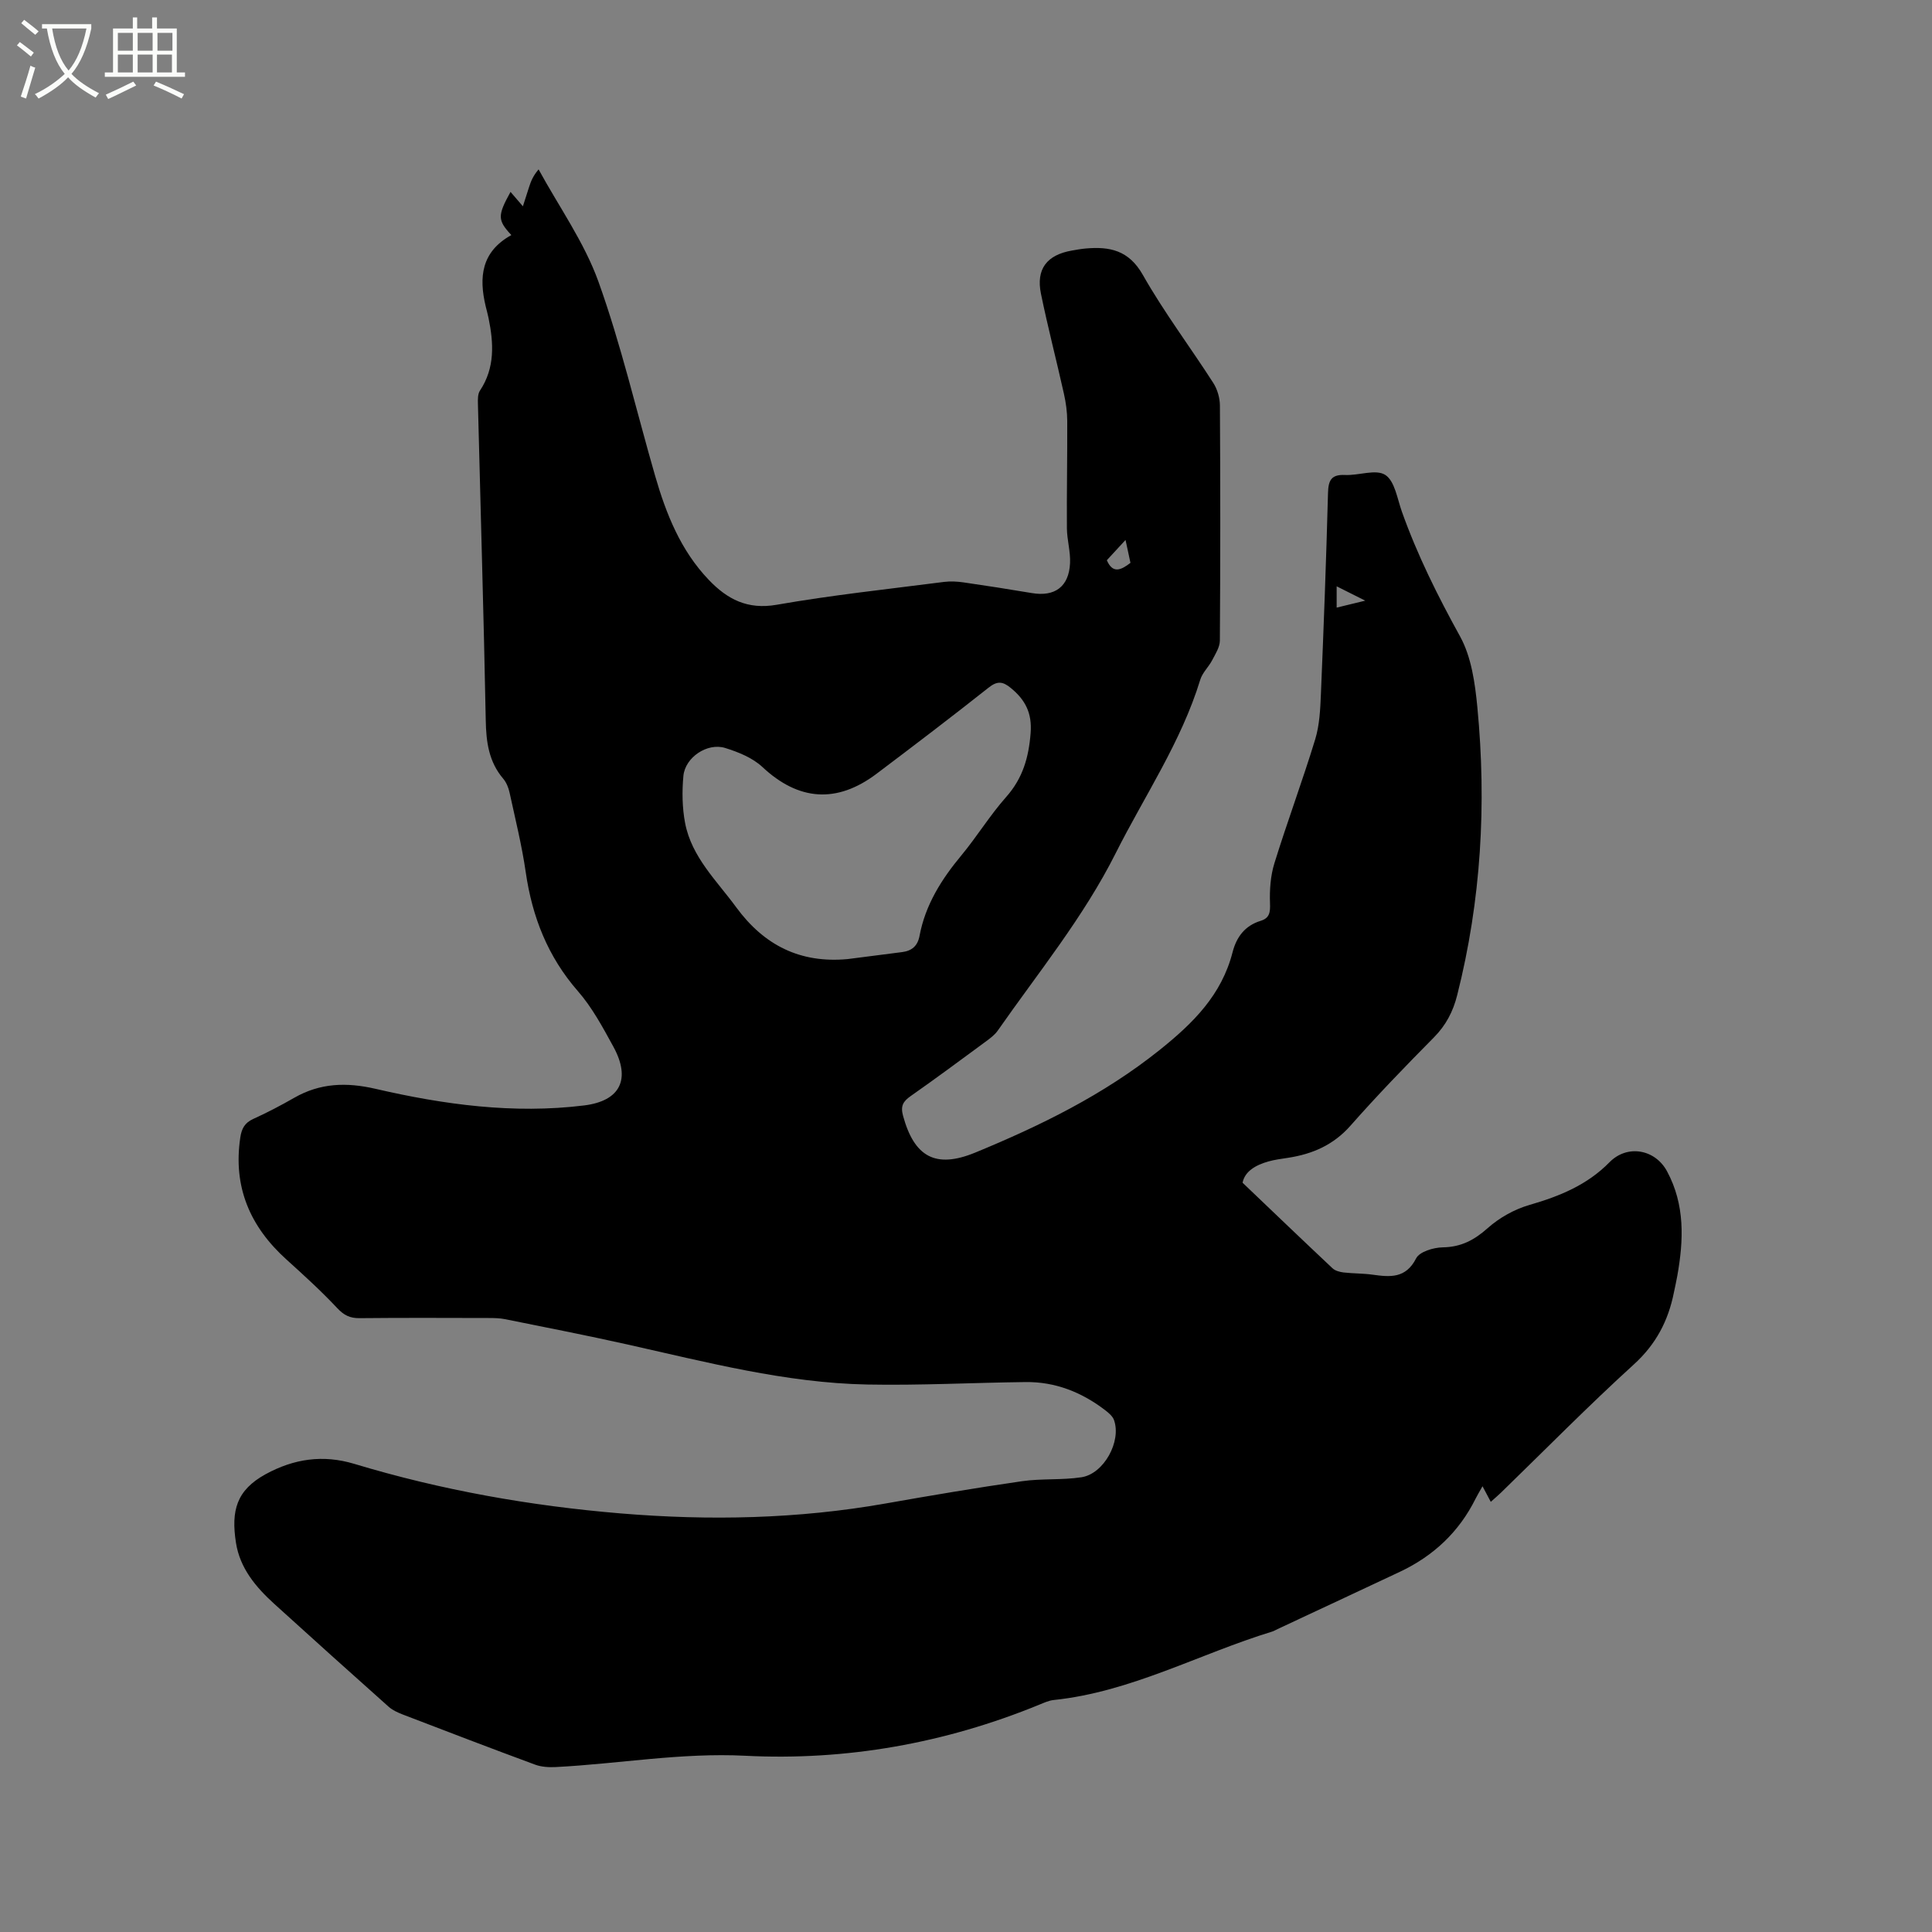 <svg enable-background="new 0 0 400 400" viewBox="0 0 400 400" xmlns="http://www.w3.org/2000/svg"><rect x="0" y="0" width="400" height="400" fill="#808080" stroke="none"/><path d="m6.4 11.7c-1-.8-1.9-1.6-2.9-2.3l.6-.7c.9.7 1.9 1.4 2.9 2.2zm-2.1 8.3c.7-2.1 1.4-4.2 2-6.4.2.1.6.3 1 .4-.7 2.3-1.3 4.4-1.9 6.4zm3-12.8c-1.1-.9-2.1-1.7-2.9-2.4l.6-.7c1 .8 2 1.5 3 2.4zm1.4-1.3v-.9h10.2v.9c-.9 4.2-2.3 7.3-4.1 9.4 1.3 1.4 3.2 2.7 5.7 4-.2.2-.4.5-.7.9-2.5-1.4-4.4-2.7-5.7-4.2-1.4 1.5-3.5 3-6.1 4.4 0 0 0 0-.1-.1-.3-.4-.5-.7-.7-.8 2.7-1.3 4.7-2.8 6.2-4.2-1.8-2.2-3-5.3-3.7-9.4zm9.2 0h-7.1c.6 3.8 1.7 6.7 3.4 8.7 1.7-2 2.9-4.8 3.7-8.7z" fill="#fbfcfa"/><path d="m31.6 3.6h.9v2.3h4.1v9.1h1.7v.9h-16.6v-.9h1.7v-9.1h4.1v-2.3h.9v2.3h3.1v-2.3zm-4 13.3.6.8c-1.9.9-3.8 1.9-5.8 2.8-.2-.3-.3-.6-.5-.9 2-.9 3.9-1.8 5.7-2.7zm-3.2-10.1v3.7h3.1v-3.7zm0 4.5v3.7h3.1v-3.7zm4.1-4.5v3.7h3.1v-3.7zm0 4.5v3.7h3.1v-3.7zm9.1 9.1c-2.1-1.1-4.1-2-5.8-2.7l.5-.8c2.2.9 4.1 1.8 5.8 2.6zm-1.9-13.6h-3.1v3.7h3.1zm-3.2 4.5v3.7h3.1v-3.7z" fill="#fbfcfa"/><path d="m105.87 48.67c-2.89-3.1-2.87-4.04-.17-8.94.7.81 1.42 1.65 2.56 2.98.61-1.89.94-2.97 1.3-4.05.36-1.09.75-2.17 1.95-3.59 4.21 7.72 9.45 15.07 12.39 23.24 4.71 13.12 7.86 26.8 11.74 40.22 2.28 7.89 5.29 15.45 11.1 21.52 3.83 4.01 8 6.22 14.07 5.16 11.47-2.01 23.08-3.24 34.64-4.73 1.33-.17 2.73-.09 4.06.1 4.72.68 9.43 1.42 14.13 2.21 4.74.8 7.67-1.31 7.9-6.18.12-2.4-.63-4.83-.65-7.25-.05-7.4.1-14.8.07-22.2-.01-1.87-.27-3.78-.68-5.61-1.54-6.92-3.34-13.79-4.76-20.73-1.05-5.12 1.22-8.05 6.42-8.95.94-.16 1.88-.34 2.83-.42 4.97-.44 8.94.34 11.84 5.46 4.38 7.73 9.77 14.87 14.58 22.36.85 1.32 1.37 3.11 1.38 4.68.1 16.23.1 32.45-.01 48.68-.01 1.36-.92 2.77-1.6 4.07-.73 1.4-2.02 2.57-2.46 4.03-3.95 12.9-11.52 24.01-17.5 35.9-6.66 13.26-16.01 24.69-24.43 36.75-.65.93-1.64 1.64-2.57 2.33-5.12 3.77-10.23 7.56-15.44 11.21-1.59 1.12-2.15 2.05-1.59 4.11 2.31 8.43 6.67 11 14.94 7.6 13.51-5.57 26.54-11.94 38.14-21.21 7-5.6 12.87-11.42 15.14-20.27.81-3.15 2.55-5.5 5.81-6.5 1.87-.57 2.01-1.79 1.94-3.65-.1-2.75.1-5.66.91-8.27 2.66-8.59 5.81-17.03 8.44-25.63.91-2.98 1.06-6.24 1.19-9.39.58-13.88 1.1-27.76 1.47-41.64.07-2.65.69-3.87 3.56-3.73 2.82.13 6.35-1.27 8.3-.01 1.96 1.26 2.48 4.92 3.43 7.59 3.2 9 7.43 17.47 12.05 25.84 2.35 4.26 3.1 9.67 3.58 14.65 1.93 20.09.79 40.01-4.18 59.65-.85 3.37-2.32 6.2-4.81 8.72-5.89 5.95-11.72 11.98-17.26 18.26-3.54 4.02-7.88 5.89-12.93 6.67-1.36.21-2.74.38-4.06.75-2.66.75-4.9 2.04-5.37 4.41 6.39 6.1 12.47 11.93 18.62 17.71.55.52 1.49.77 2.29.87 2 .23 4.03.18 6.02.46 3.63.5 6.86.82 9.01-3.39.71-1.38 3.6-2.24 5.5-2.27 3.79-.06 6.51-1.49 9.3-3.97 2.42-2.16 5.55-3.91 8.66-4.81 6.22-1.8 11.93-4.11 16.58-8.85 3.67-3.73 9.44-2.69 11.9 1.88 3.74 6.93 3.45 14.26 2.12 21.69-.2 1.15-.47 2.28-.7 3.42-1.17 5.85-3.7 10.71-8.29 14.88-9.41 8.56-18.34 17.64-27.47 26.51-.52.51-1.08.98-2.15 1.94-.54-1.02-1.03-1.94-1.71-3.23-.74 1.31-1.11 1.92-1.43 2.56-3.43 6.92-8.75 11.89-15.69 15.16-8.43 3.97-16.87 7.9-25.31 11.85-.38.18-.75.41-1.15.53-15.1 4.62-29.18 12.49-45.21 14.16-1.03.11-2.03.58-3.01.98-19.51 7.99-39.95 11.62-60.85 10.56-13.29-.67-26.16 1.67-39.24 2.34-1.43.07-2.98-.02-4.29-.51-9.13-3.37-18.23-6.86-27.32-10.35-1.06-.41-2.18-.91-3.01-1.66-7.91-7.05-15.79-14.13-23.64-21.26-3.82-3.47-7.12-7.38-7.94-12.68-1.03-6.64.11-10.86 6.14-14.17 5.89-3.22 11.91-4.09 18.37-2.14 18.02 5.44 36.45 8.7 55.19 10.26 18.34 1.52 36.63 1.15 54.81-2.06 9.39-1.66 18.79-3.25 28.22-4.61 4.06-.59 8.27-.2 12.32-.82 4.65-.71 8.32-7.44 6.74-11.85-.29-.81-1.14-1.51-1.87-2.07-4.86-3.71-10.31-5.87-16.47-5.79-10.91.13-21.83.72-32.73.51-16.95-.33-33.31-4.64-49.75-8.31-8.37-1.87-16.79-3.51-25.2-5.21-1.13-.23-2.31-.25-3.47-.25-8.91-.02-17.82-.06-26.73.03-1.96.02-3.21-.6-4.59-2.07-3.31-3.53-6.9-6.8-10.5-10.05-7.55-6.8-11.11-15.03-9.58-25.27.27-1.84.9-3.05 2.69-3.86 2.89-1.31 5.71-2.79 8.47-4.37 5.37-3.08 10.84-3.25 16.84-1.86 14.19 3.28 28.59 5.24 43.18 3.44 7.54-.93 9.72-5.48 6.06-12.17-2.18-3.98-4.38-8.1-7.34-11.49-6.24-7.15-9.46-15.37-10.8-24.62-.8-5.54-2.16-11.01-3.35-16.49-.22-1.01-.65-2.09-1.3-2.86-3.01-3.53-3.55-7.63-3.63-12.12-.42-21.84-1.08-43.67-1.62-65.5-.02-.92-.05-2.03.41-2.73 3.15-4.74 2.85-9.83 1.79-15.03-.17-.83-.4-1.65-.6-2.47-1.42-5.98-.92-11.27 5.32-14.72zm69.61 149.9c3.77-.48 7.54-.97 11.3-1.45 2.01-.26 3.21-1.27 3.6-3.36 1.2-6.42 4.54-11.71 8.66-16.66 3.24-3.91 5.91-8.3 9.28-12.1 3.44-3.88 4.67-8.19 5.06-13.24.32-4.13-1.1-6.86-4.1-9.32-1.65-1.36-2.79-1.51-4.59-.08-7.64 6.05-15.4 11.95-23.18 17.82-8.29 6.26-16.21 5.59-23.65-1.37-2.04-1.91-4.98-3.1-7.72-3.95-3.69-1.15-8.29 1.94-8.65 5.78-.3 3.22-.25 6.59.35 9.75 1.35 7.06 6.54 11.92 10.59 17.46 5.78 7.87 13.23 11.62 23.05 10.72zm57.55-86.78c-1.51 1.64-2.68 2.91-3.87 4.2 1.22 2.85 2.94 2.05 4.89.54-.32-1.47-.62-2.85-1.02-4.74zm43.71 14.01c1.88-.46 3.47-.84 5.92-1.44-2.49-1.25-4.09-2.05-5.92-2.97z"/></svg>